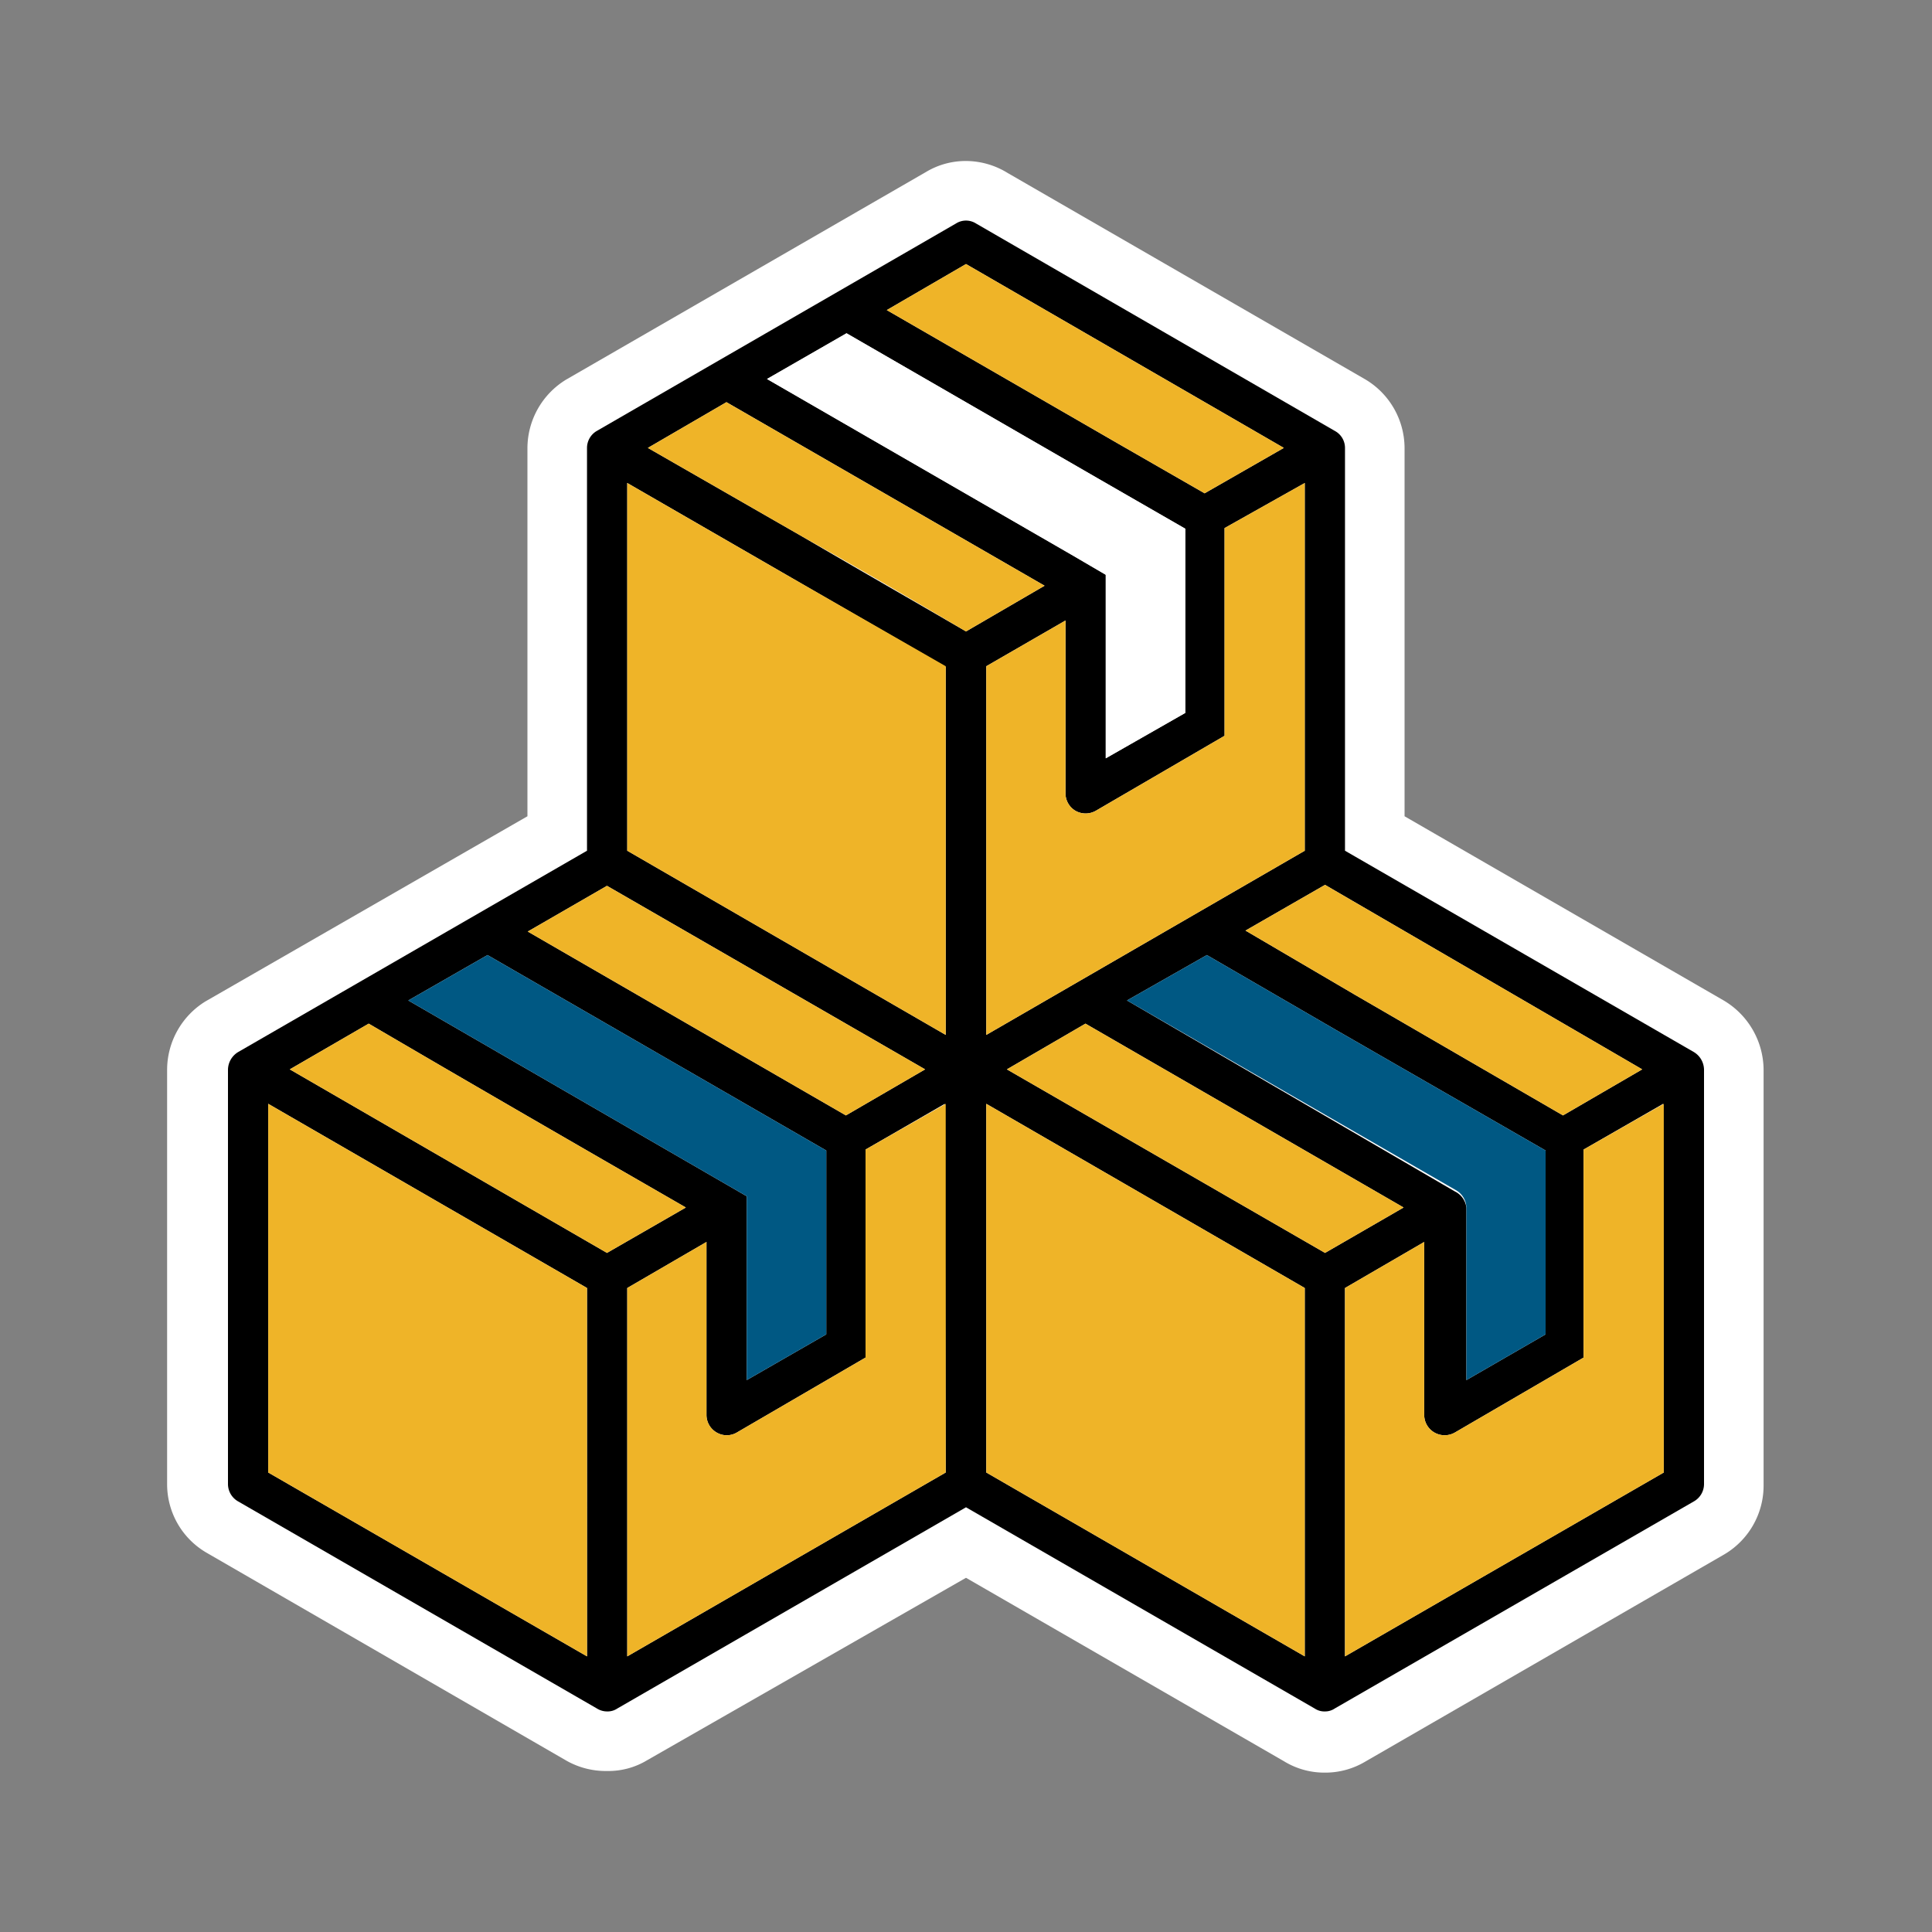 <svg id="Capa_1" data-name="Capa 1" xmlns="http://www.w3.org/2000/svg" viewBox="0 0 60 60"><rect x="0" y="0" width="60" height="60" fill="#808080" stroke="none"/><defs><style>.cls-1{fill:#fff;}.cls-2{fill:#005883;}.cls-3{fill:#efb428;}</style></defs><path class="cls-1" d="M53.53,31.07l-9.91-5.72V13.91a2.49,2.49,0,0,0-1.24-2.14L31.29,5.37A2.47,2.47,0,0,0,30,5a2.39,2.39,0,0,0-1.24.34L17.58,11.79a2.5,2.5,0,0,0-1.2,2.12V25.35l-10,5.75a2.5,2.5,0,0,0-1.19,2.12V46.09a2.46,2.46,0,0,0,1.24,2.14l11.18,6.46A2.48,2.48,0,0,0,18.8,55h.09a2.32,2.32,0,0,0,1.2-.33L30,49l9.88,5.7a2.39,2.39,0,0,0,1.23.35h.09a2.42,2.42,0,0,0,1.18-.33l11.14-6.43a2.48,2.48,0,0,0,1.25-2.15V33.22A2.52,2.52,0,0,0,53.53,31.07Z"/><path d="M52.6,32.67,41.77,26.42V13.91a.6.6,0,0,0-.32-.53L30.31,6.94a.58.58,0,0,0-.62,0L18.54,13.38a.61.61,0,0,0-.31.53V26.42L7.4,32.67a.65.65,0,0,0-.32.55V46.09a.62.62,0,0,0,.32.54l11.14,6.43a.59.59,0,0,0,.31.09.54.54,0,0,0,.32-.09L30,46.81l10.83,6.25a.54.54,0,0,0,.32.09.53.53,0,0,0,.3-.09L52.6,46.63a.62.62,0,0,0,.32-.54V33.22A.65.65,0,0,0,52.6,32.67ZM51,33.21l-2.46,1.43L42.09,30.9l-3.41-2,2.47-1.42ZM45.18,37,35,31.07l2.48-1.41,4,2.32L48,35.73v5.71l-2.46,1.42V37.51A.64.64,0,0,0,45.18,37ZM40.52,26.42l-9.89,5.72V20.69l2.46-1.42v5.37a.63.63,0,0,0,.31.54.64.64,0,0,0,.63,0l4-2.33V16.4L40.52,15ZM30,8.2l9.87,5.71-2.46,1.41-2.68-1.54L27.54,9.63Zm-3.71,2.15,7.81,4.51,2.71,1.56v5.72l-2.47,1.41v-5.7l-1.06-.62-9.46-5.46ZM18.85,27.51l9.88,5.7-2.46,1.43-9.88-5.71Zm-3.71,2.15,10.52,6.07v5.71l-2.47,1.42V37.15L12.68,31.07Zm3.09,21.78-9.9-5.71V34.28L18.23,40Zm.62-12.53L9,33.21l2.45-1.42C14.71,33.7,18,35.6,21.3,37.5Zm10.52,6.82-9.89,5.71V40l2.46-1.43v5.37a.63.63,0,0,0,.32.55.62.62,0,0,0,.62,0l4-2.33V35.7l2.46-1.42Zm0-13.59-9.89-5.72V15l4.8,2.77,5.09,2.94ZM24.91,16.66l-4.79-2.75,2.44-1.42,9.88,5.7L30,19.61C28.31,18.63,26.6,17.65,24.91,16.66ZM40.52,51.44l-9.89-5.71V34.28L40.52,40Zm.63-12.53-9.88-5.7,2.44-1.42,9.88,5.71Zm10.52,6.82-9.9,5.71V40l2.46-1.43v5.37a.63.63,0,0,0,.32.55.64.64,0,0,0,.63,0l4-2.33V35.7l2.47-1.42Z"/><path class="cls-1" d="M36.81,16.42v5.72l-2.47,1.41v-5.7l-1.06-.62-9.46-5.46,2.47-1.42,7.81,4.51Z"/><path class="cls-2" d="M48,35.73v5.71l-2.46,1.42V37.51a.64.64,0,0,0-.31-.54L35,31.07l2.48-1.41,4,2.32Z"/><path class="cls-2" d="M25.66,35.73v5.71l-2.47,1.42V37.15L12.68,31.07l2.46-1.41Z"/><path class="cls-3" d="M40.52,40V51.44l-9.89-5.71V34.28Z"/><path class="cls-3" d="M43.59,37.5l-2.44,1.41-9.88-5.7,2.44-1.42Z"/><path class="cls-3" d="M51.67,34.28V45.73l-9.9,5.71V40l2.46-1.43v5.37a.63.63,0,0,0,.32.55.64.64,0,0,0,.63,0l4-2.33V35.7Z"/><path class="cls-3" d="M51,33.21l-2.46,1.43L42.09,30.9l-3.41-2,2.47-1.42Z"/><path class="cls-3" d="M39.87,13.91l-2.46,1.41-2.68-1.54L27.54,9.63,30,8.2Z"/><path class="cls-3" d="M32.44,18.19,30,19.61c-1.69-1-3.4-2-5.09-2.95l-4.79-2.75,2.44-1.42Z"/><path class="cls-3" d="M40.52,15V26.42l-9.89,5.72V20.69l2.46-1.42v5.37a.63.63,0,0,0,.31.54.64.64,0,0,0,.63,0l4-2.33V16.4Z"/><path class="cls-3" d="M29.37,20.69V32.14l-9.89-5.72V15l4.8,2.77Z"/><polygon class="cls-3" points="28.73 33.21 26.27 34.64 16.39 28.93 18.85 27.51 28.73 33.21"/><path class="cls-3" d="M29.37,34.28V45.73l-9.89,5.71V40l2.46-1.43v5.37a.63.63,0,0,0,.32.55.62.62,0,0,0,.62,0l4-2.33V35.7Z"/><path class="cls-3" d="M21.3,37.5l-2.45,1.41L9,33.21l2.45-1.42C14.71,33.7,18,35.6,21.3,37.5Z"/><path class="cls-3" d="M18.23,40V51.44l-9.9-5.71V34.28Z"/></svg>